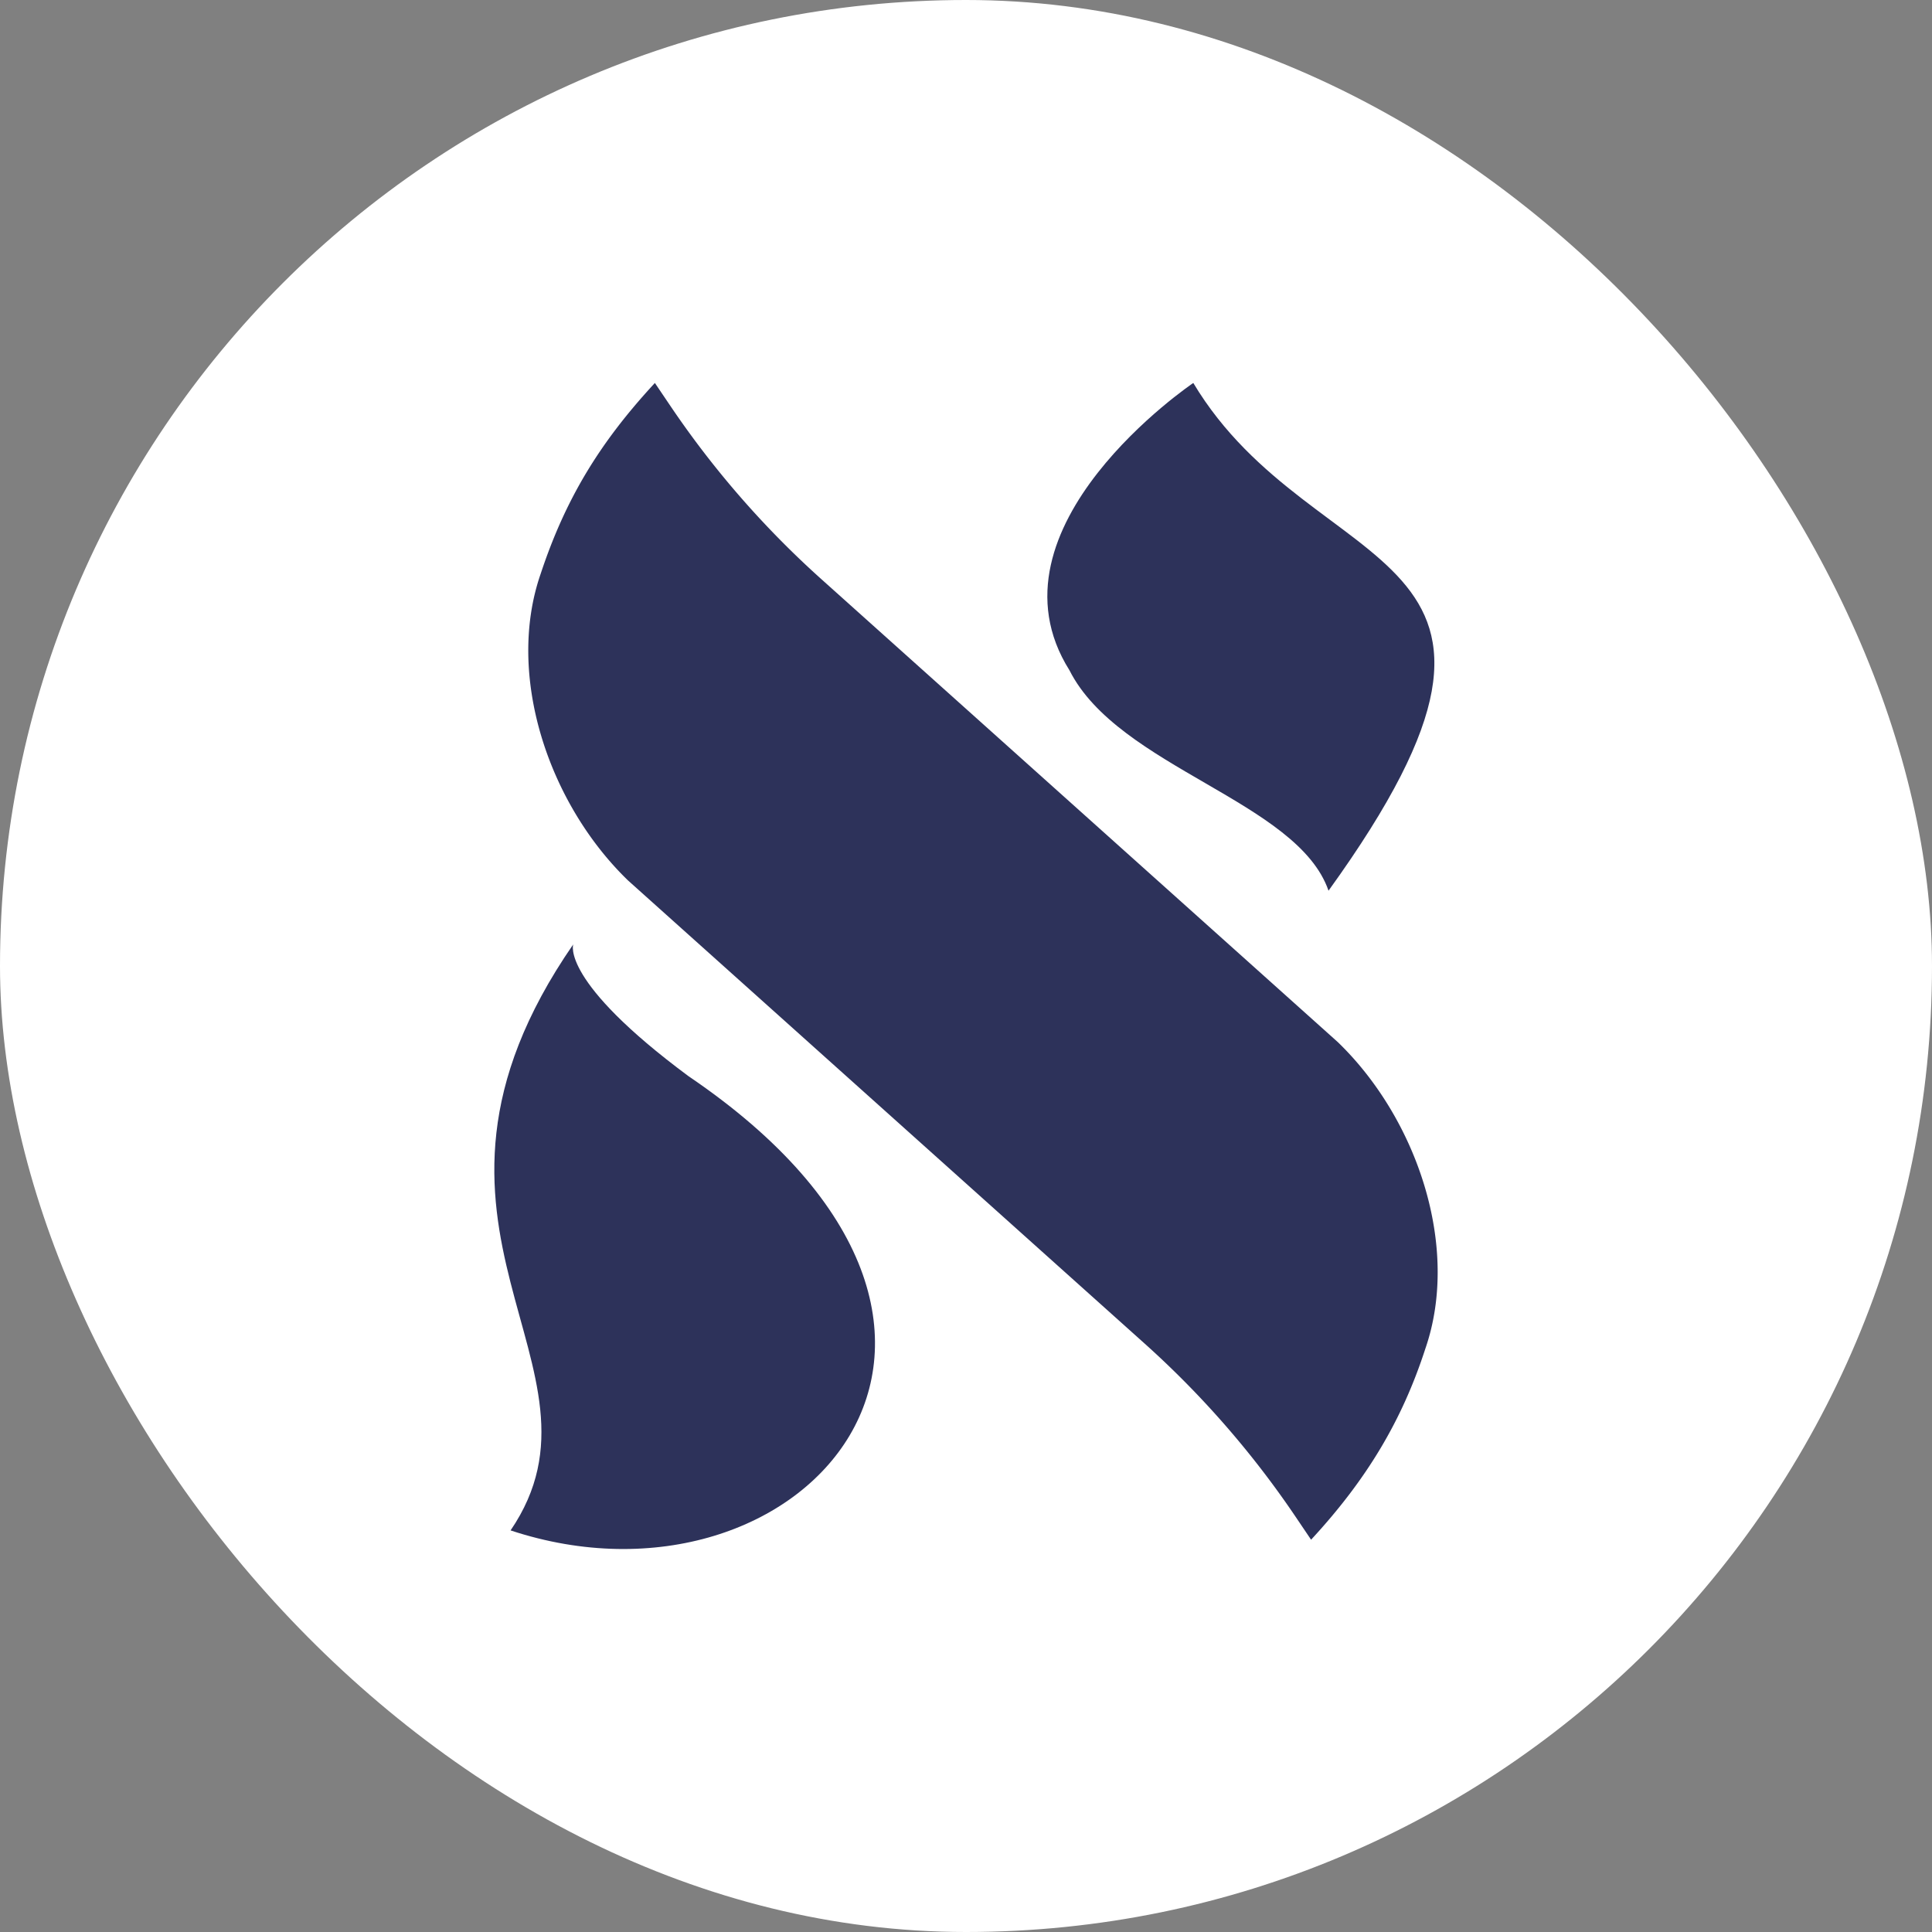 <svg xmlns="http://www.w3.org/2000/svg" xmlns:xlink="http://www.w3.org/1999/xlink" width="512" height="512" viewBox="0 0 512 512">
  <rect x="0" y="0" width="512" height="512" fill="#808080" stroke="none"/>
  <defs>
    <clipPath id="clip-path">
      <rect id="Rectangle_78" data-name="Rectangle 78" width="250" height="309.021" fill="#2d325a"/>
    </clipPath>
  </defs>
  <g id="Group_148" data-name="Group 148" transform="translate(-1092 -3226)">
    <rect id="Rectangle_160" data-name="Rectangle 160" width="512" height="512" rx="256" transform="translate(1092 3226)" fill="#fff"/>
    <g id="ALPS_LOGO_WHITE" data-name="ALPS LOGO WHITE" transform="translate(1223 3327.489)">
      <g id="Group_31" data-name="Group 31" clip-path="url(#clip-path)">
        <path id="Path_8" data-name="Path 8" d="M4.756,50.65c-9.282,26.863,2.139,60.885,23.214,81.225L164.752,254.49a248.087,248.087,0,0,1,40,45.841l4.2,6.218.258-.282c14.467-15.7,23.851-31.273,30.033-50.374,9.276-26.864-2.145-60.885-23.22-81.225L79.242,52.059A248.06,248.06,0,0,1,39.247,6.212L35.048,0l-.258.282C20.322,15.977,11.311,30.821,4.756,50.65" transform="translate(7.5 0.001)" fill="#2d325a"/>
        <path id="Path_9" data-name="Path 9" d="M98.912,134.552C166.284,41.2,95.241,53.709,63.075,0c0,0-56.684,38.2-32.815,76.145,13,25.783,60.469,34.708,68.652,58.407" transform="translate(122.16 0.001)" fill="#2d325a"/>
        <path id="Path_10" data-name="Path 10" d="M4.308,180.636C81.251,206.108,151.381,127.99,51.446,60.253,17.429,35.022,20.908,25.339,20.908,25.339c-52.034,75.376,13.205,111.576-16.6,155.3" transform="translate(-0.001 123.447)" fill="#2d325a"/>
      </g>
    </g>
  </g>
</svg>